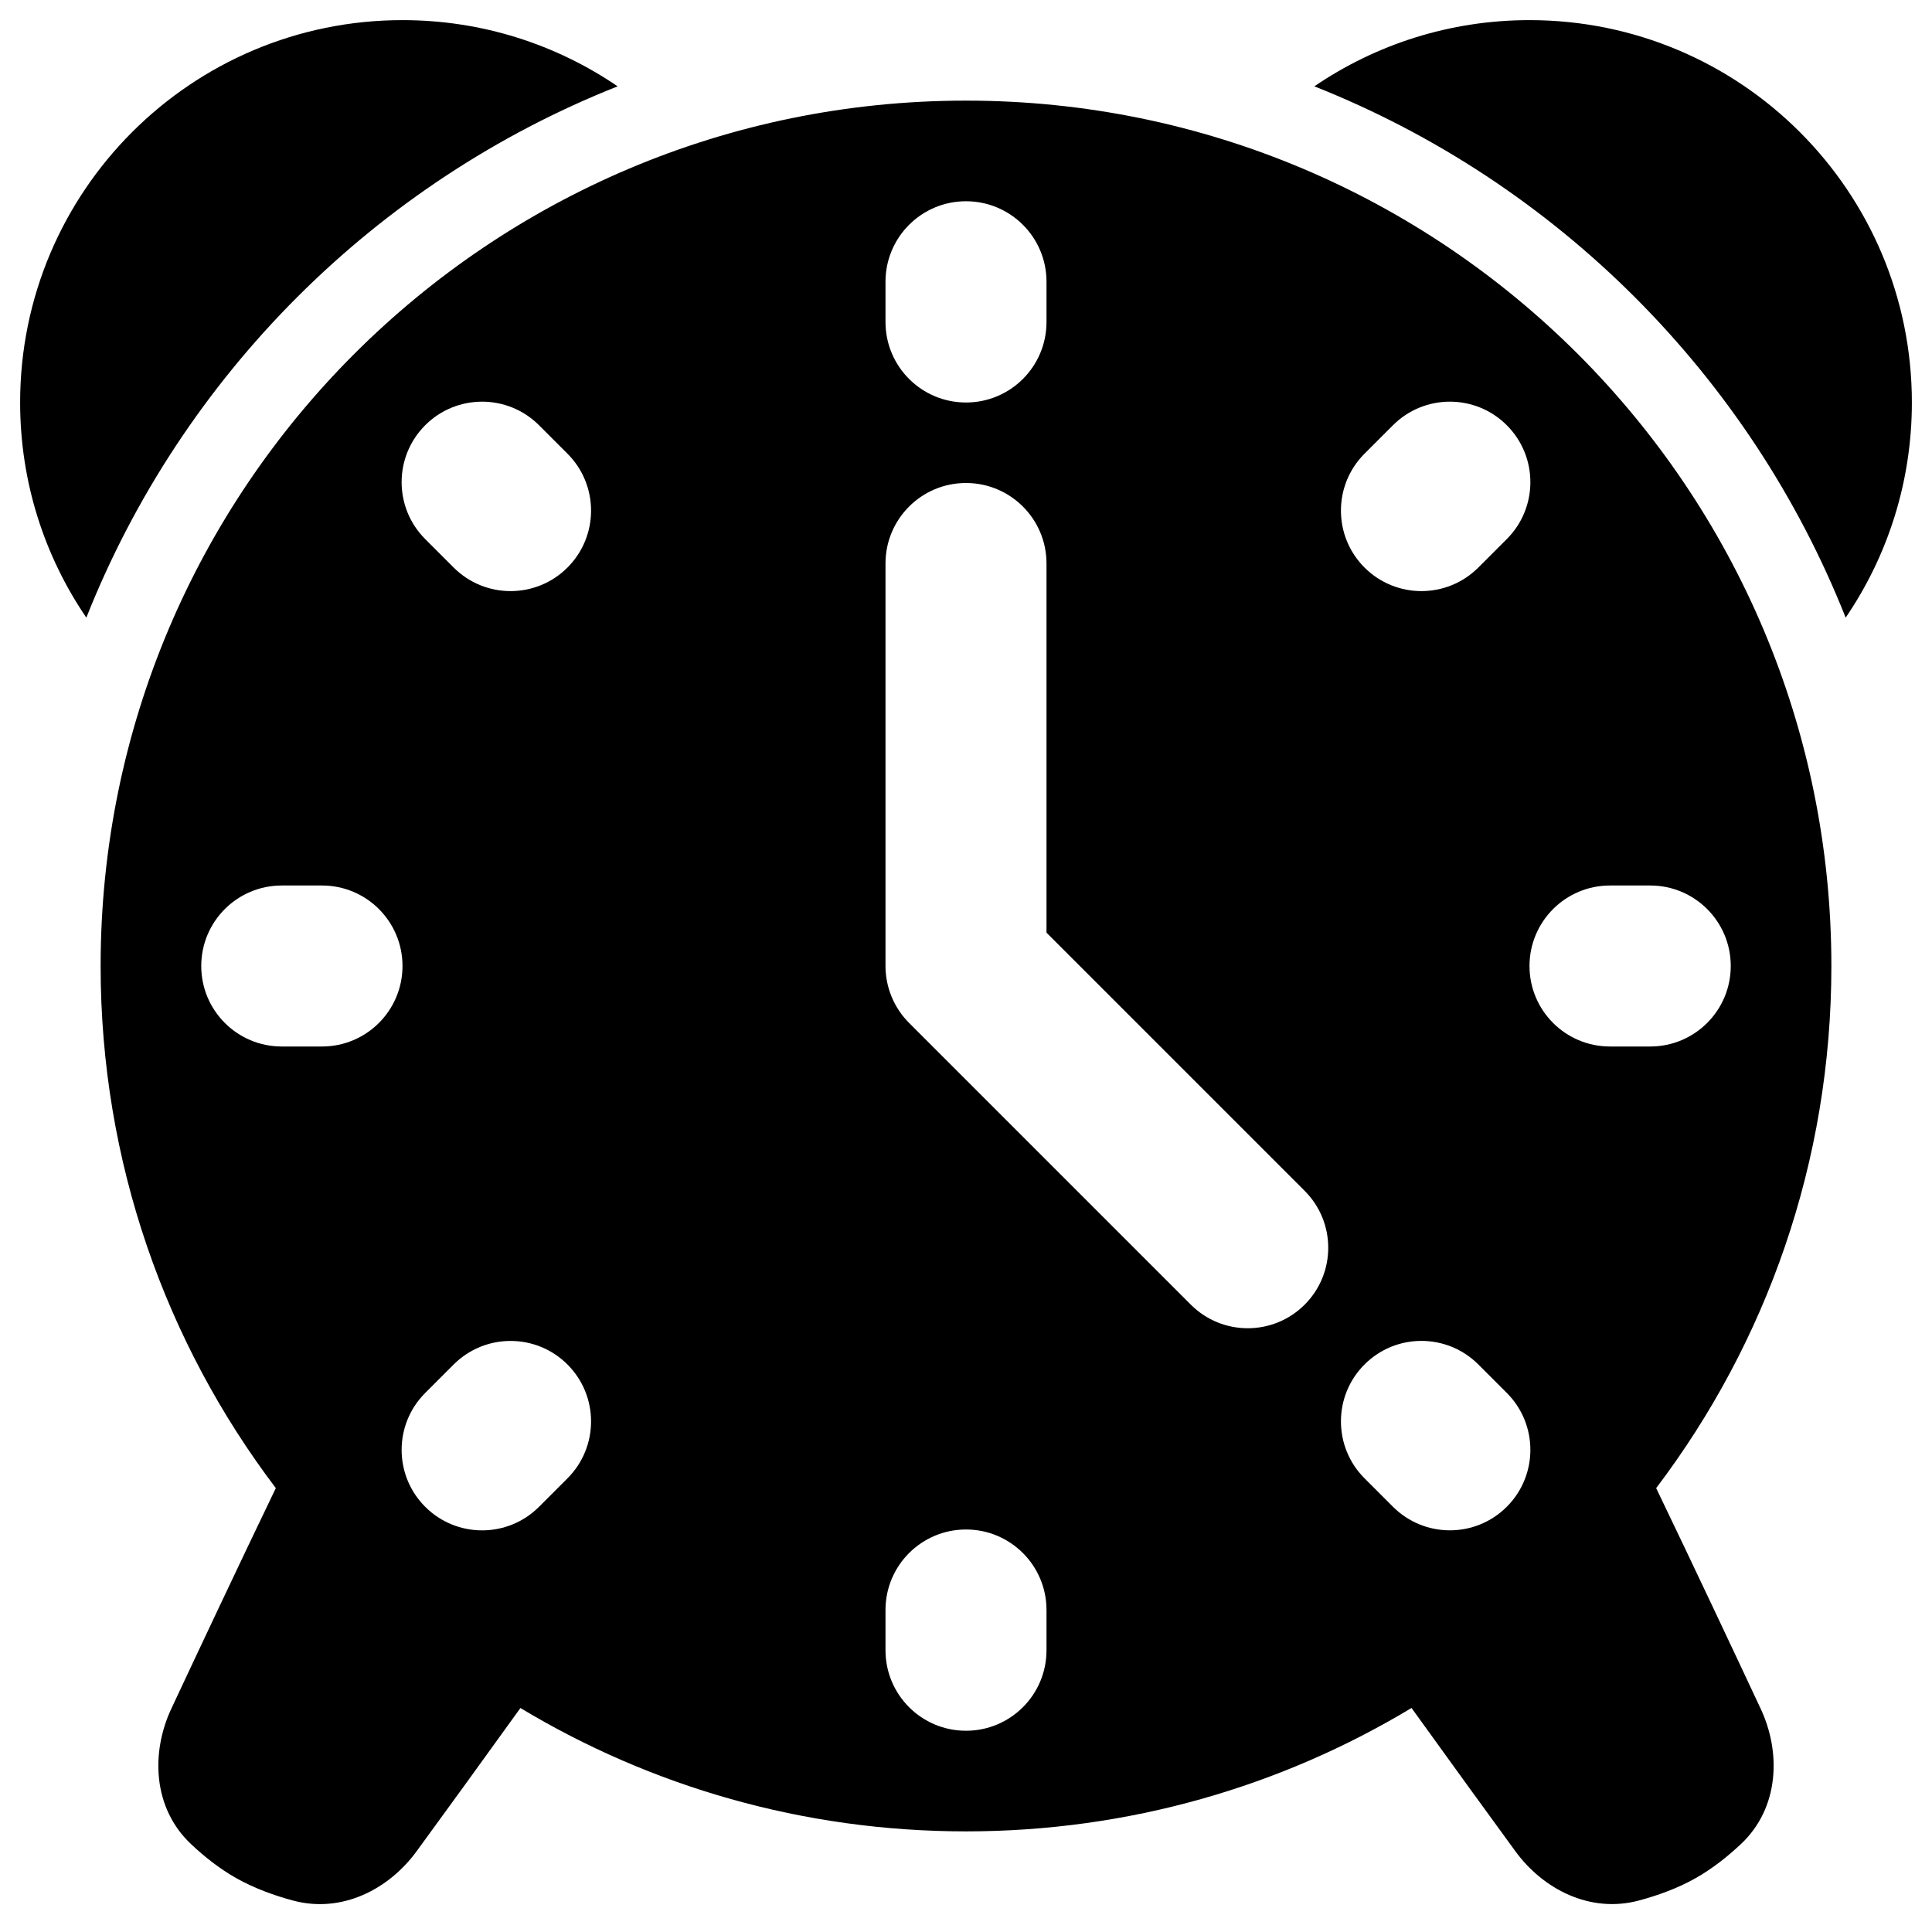 <svg xmlns="http://www.w3.org/2000/svg" fill="none" viewBox="0 0 48 48" id="Alarm-Clock--Streamline-Plump"><desc>Alarm Clock Streamline Icon: https://streamlinehq.com</desc><g id="Solid/Interface Essential/Time/alarm-clock--time-tock-stopwatch-measure-clock-tick"><path id="Union" fill="#000000" fill-rule="evenodd" d="M15.345 2.145C13.822 1.107 11.982 0.5 10 0.5 4.753 0.5 0.5 4.753 0.5 10c0 1.982 0.607 3.822 1.645 5.345C4.53 9.328 9.328 4.53 15.345 2.145Zm17.31 0C38.672 4.53 43.47 9.328 45.855 15.345 46.893 13.822 47.5 11.982 47.5 10c0 -5.247 -4.253 -9.5 -9.5 -9.5 -1.982 0 -3.822 0.607 -5.345 1.645ZM6.853 36.972C4.121 33.367 2.5 28.873 2.5 24 2.5 12.126 12.126 2.5 24 2.5S45.5 12.126 45.5 24c0 4.873 -1.621 9.367 -4.353 12.972 0.947 1.968 1.951 4.102 2.597 5.482 0.506 1.08 0.467 2.461 -0.493 3.363 -0.32 0.3 -0.701 0.607 -1.127 0.847 -0.455 0.257 -0.952 0.432 -1.403 0.553 -1.223 0.329 -2.39 -0.289 -3.071 -1.222 -0.665 -0.911 -1.611 -2.213 -2.581 -3.561C31.837 44.381 28.049 45.5 24 45.5c-4.049 0 -7.837 -1.119 -11.07 -3.065 -0.97 1.349 -1.916 2.65 -2.581 3.561 -0.681 0.933 -1.848 1.551 -3.071 1.222 -0.45 -0.121 -0.947 -0.297 -1.403 -0.553 -0.426 -0.24 -0.808 -0.546 -1.127 -0.847 -0.959 -0.902 -0.998 -2.283 -0.493 -3.363 0.646 -1.38 1.65 -3.514 2.597 -5.482Zm25.561 -7.386c0.781 0.781 0.781 2.047 0 2.828 -0.781 0.781 -2.047 0.781 -2.828 0l-7 -7C22.211 25.039 22 24.53 22 24V14c0 -1.105 0.895 -2 2 -2s2 0.895 2 2v9.172l6.414 6.414ZM10.564 10.565c0.781 -0.781 2.047 -0.781 2.828 0l0.707 0.707c0.781 0.781 0.781 2.047 0 2.828 -0.781 0.781 -2.047 0.781 -2.828 0l-0.707 -0.707c-0.781 -0.781 -0.781 -2.047 0 -2.828ZM7 22c-1.105 0 -2 0.895 -2 2s0.895 2 2 2h1c1.105 0 2 -0.895 2 -2s-0.895 -2 -2 -2H7Zm3.564 15.436c-0.781 -0.781 -0.781 -2.047 0 -2.828l0.707 -0.707c0.781 -0.781 2.047 -0.781 2.828 0 0.781 0.781 0.781 2.047 0 2.828l-0.707 0.707c-0.781 0.781 -2.047 0.781 -2.828 0ZM26 7c0 -1.105 -0.895 -2 -2 -2s-2 0.895 -2 2v1c0 1.105 0.895 2 2 2s2 -0.895 2 -2V7Zm11.436 3.565c-0.781 -0.781 -2.047 -0.781 -2.828 0l-0.707 0.707c-0.781 0.781 -0.781 2.047 0 2.828 0.781 0.781 2.047 0.781 2.828 0l0.707 -0.707c0.781 -0.781 0.781 -2.047 0 -2.828ZM41 22c1.105 0 2 0.895 2 2s-0.895 2 -2 2h-1c-1.105 0 -2 -0.895 -2 -2s0.895 -2 2 -2h1ZM24 43c1.105 0 2 -0.895 2 -2v-1c0 -1.105 -0.895 -2 -2 -2s-2 0.895 -2 2v1c0 1.105 0.895 2 2 2Zm13.436 -8.393c0.781 0.781 0.781 2.047 0 2.828 -0.781 0.781 -2.047 0.781 -2.828 0l-0.707 -0.707c-0.781 -0.781 -0.781 -2.047 0 -2.828 0.781 -0.781 2.047 -0.781 2.828 0l0.707 0.707Z" clip-rule="evenodd" stroke-width="1"></path></g></svg>